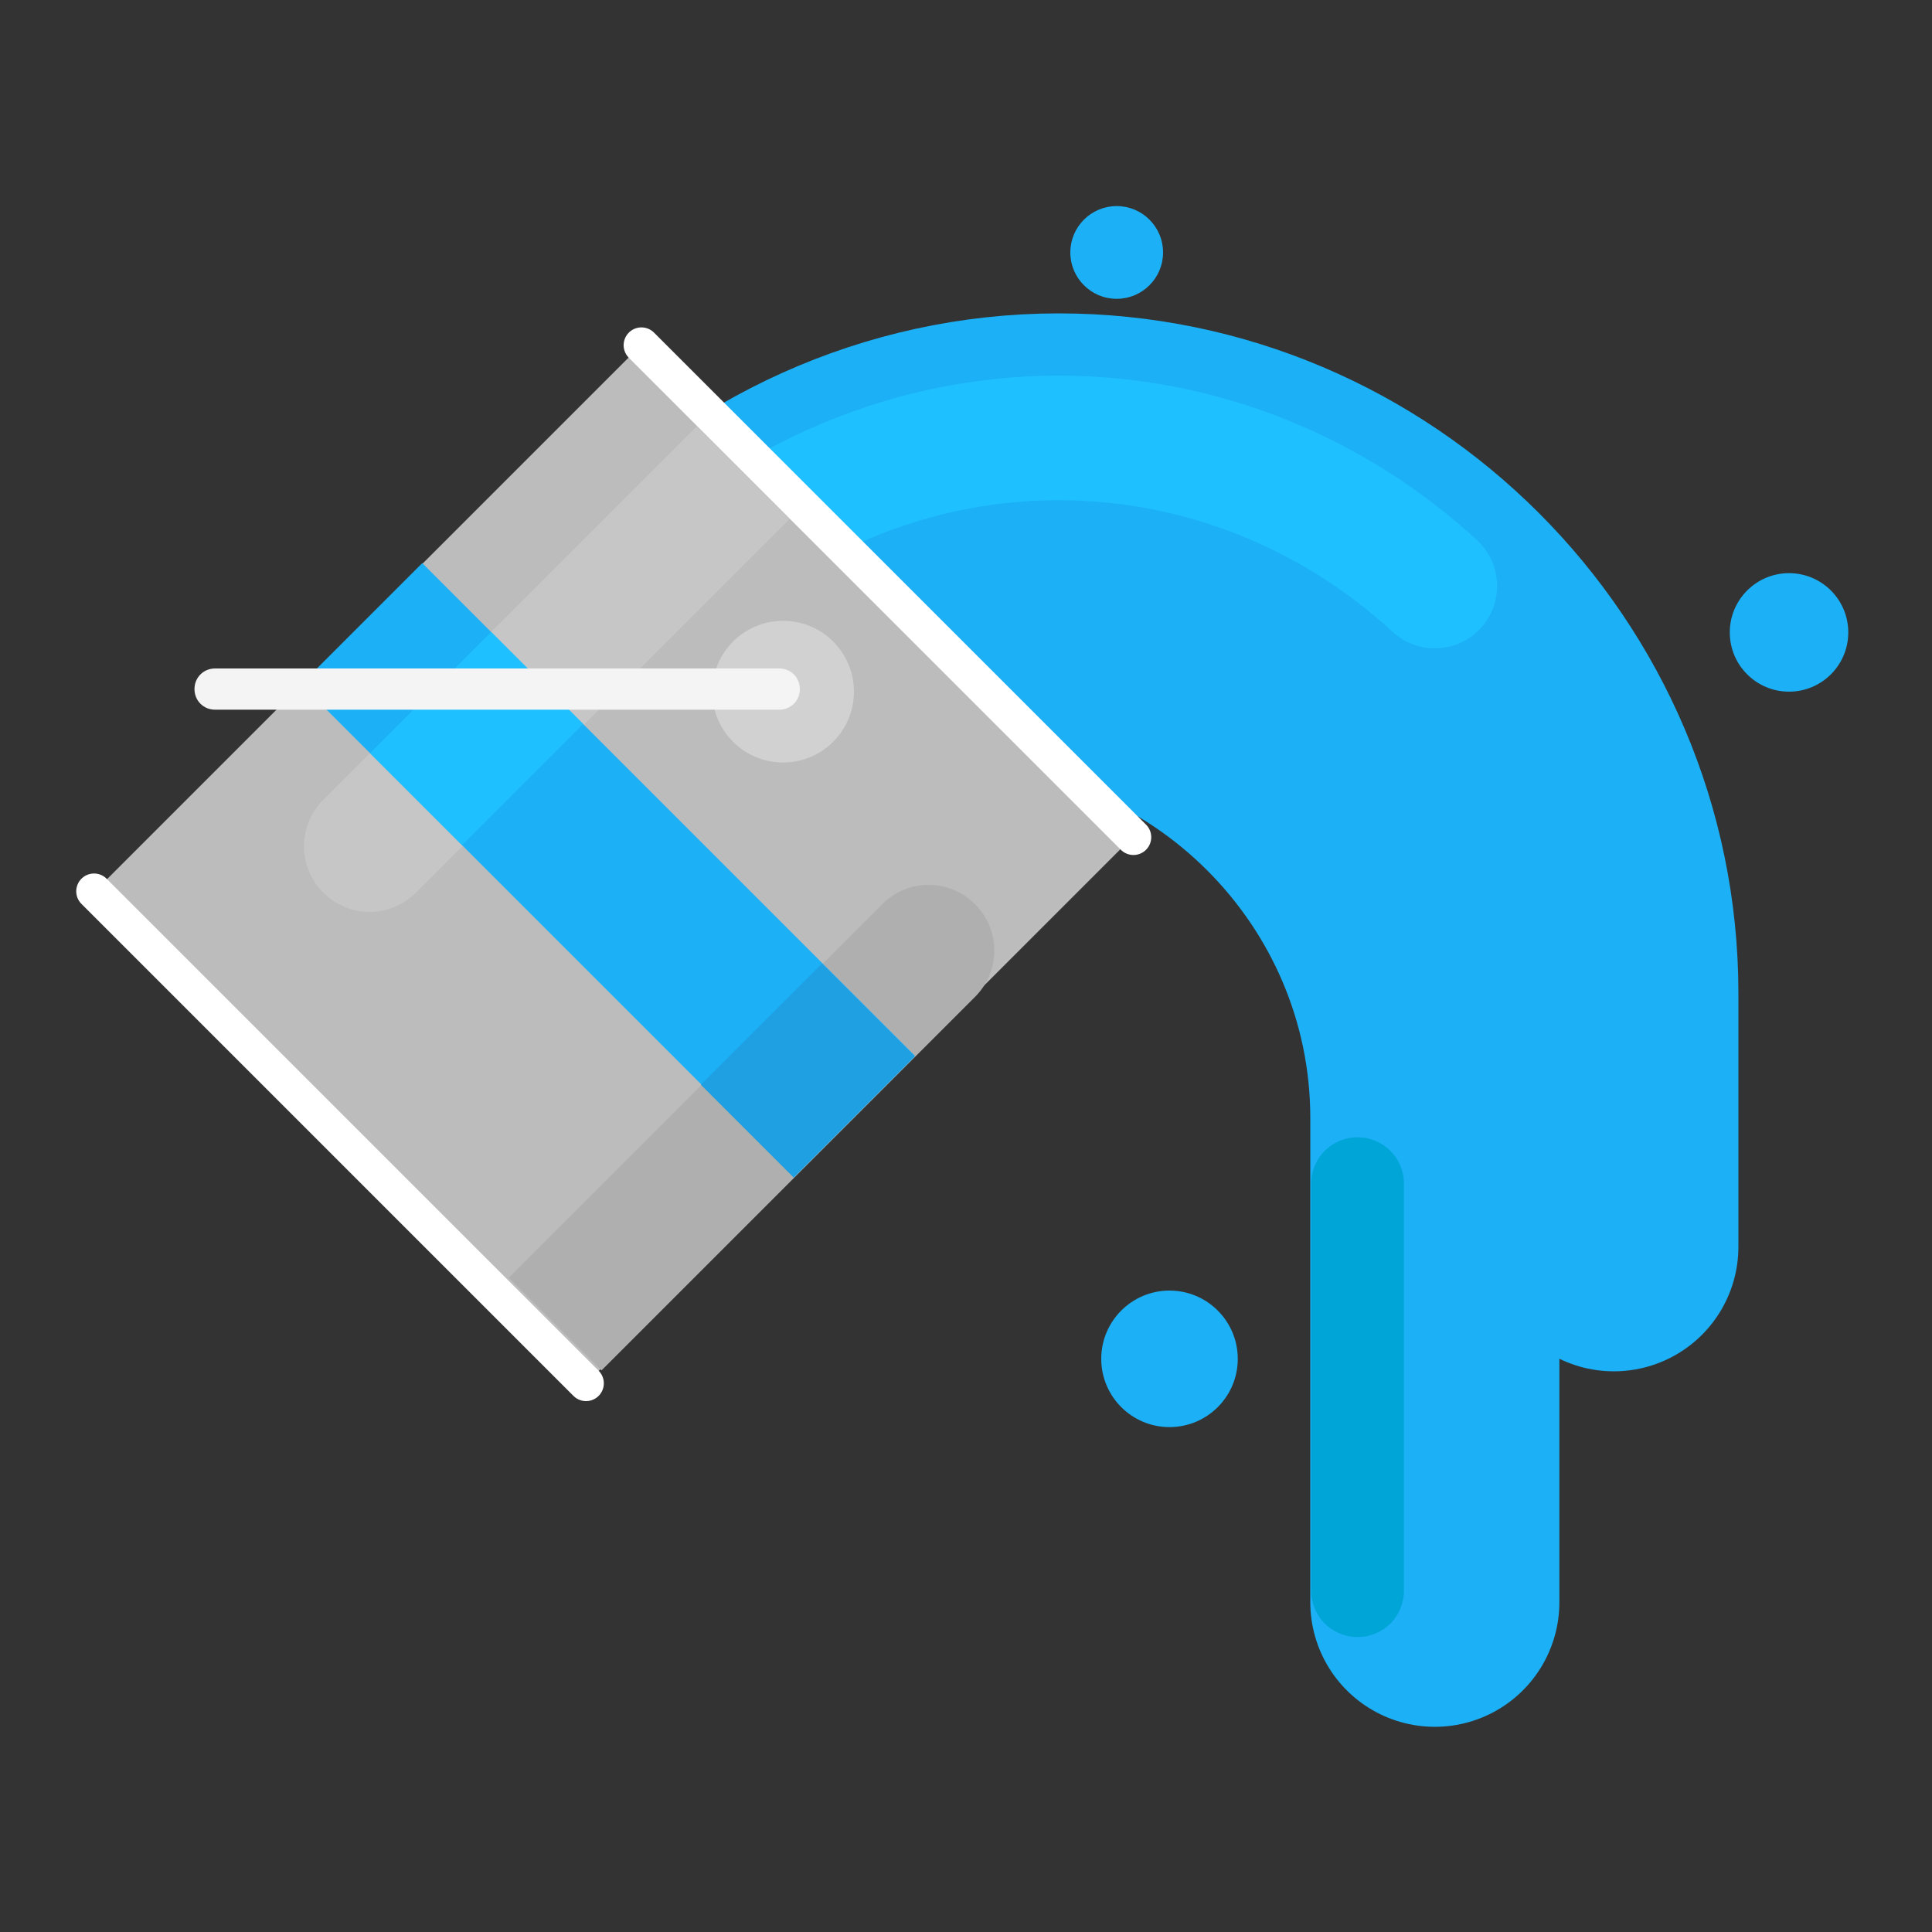 <?xml version="1.0" encoding="utf-8"?><!DOCTYPE svg PUBLIC "-//W3C//DTD SVG 1.1//EN" "http://www.w3.org/Graphics/SVG/1.1/DTD/svg11.dtd"><svg version="1.1" id="Layer_1" xmlns="http://www.w3.org/2000/svg" xmlns:xlink="http://www.w3.org/1999/xlink" x="0px" y="0px" width="150px" height="150px" viewBox="0 0 150 150" enable-background="new 0 0 150 150" xml:space="preserve"><rect x="0" y="0" width="150" height="150" fill="#333333" stroke="none"/><path fill="none" stroke="#1CB0F6" stroke-width="19.338" stroke-linecap="round" stroke-linejoin="round" stroke-miterlimit="10" d="M47.4,61.8c6.8-7.3,16.4-11.9,27.1-11.9h0c20.3,0,36.9,16.6,36.9,36.9v37.6"/><path fill="none" stroke="#1CB0F6" stroke-width="19.338" stroke-linecap="round" stroke-linejoin="round" stroke-miterlimit="10" d="M50.6,47.9C58.5,39.4,69.8,34,82.2,34h0c23.7,0,43.1,19.4,43.1,43.1v19.7"/><path fill="none" stroke="#1FC0FF" stroke-width="9.669" stroke-linecap="round" stroke-linejoin="round" stroke-miterlimit="10" d="M50.6,47.9C58.5,39.4,69.8,34,82.2,34h0c11.2,0,21.5,4.4,29.2,11.5"/><rect x="20.7" y="37" transform="matrix(0.707 0.707 -0.707 0.707 61.376 -14.078)" fill="#BCBCBC" width="54" height="60.1"/><path fill="#C6C6C6" d="M25.1,69.3L25.1,69.3c-2-2-2-5.2,0-7.2l29-29l7.2,7.2l-29,29C30.3,71.3,27.1,71.3,25.1,69.3z"/><path fill="#AFAFAF" d="M39.5,99.2l29-29c2-2,5.2-2,7.2,0l0,0c2,2,2,5.2,0,7.2l-29,29"/><rect x="40.6" y="40.5" transform="matrix(0.707 -0.707 0.707 0.707 -33.958 53.195)" fill="#1CB0F6" width="13.3" height="54.1"/><rect x="30.4" y="52.3" transform="matrix(0.707 -0.707 0.707 0.707 -29.733 42.995)" fill="#1FC0FF" width="13.3" height="10.1"/><rect x="56.1" y="78" transform="matrix(0.707 -0.707 0.707 0.707 -40.395 68.734)" fill="#1EA0E2" width="13.3" height="10.2"/><line fill="none" stroke="#FFFFFF" stroke-width="2.763" stroke-linecap="round" stroke-linejoin="round" stroke-miterlimit="10" x1="7.3" y1="69.2" x2="45.5" y2="107.4"/><line fill="none" stroke="#FFFFFF" stroke-width="2.763" stroke-linecap="round" stroke-linejoin="round" stroke-miterlimit="10" x1="49.8" y1="26.8" x2="88" y2="65"/><circle fill="#1CB0F6" cx="138.9" cy="49.1" r="4.6"/><circle fill="#1CB0F6" cx="90.8" cy="105.5" r="5.3"/><circle fill="#1CB0F6" cx="86.7" cy="19.6" r="3.6"/><circle fill="#D1D1D1" cx="60.8" cy="53.7" r="5.5"/><path fill="#F4F4F4" d="M16.7,55.1h43.8c0.9,0,1.6-0.7,1.6-1.6l0,0c0-0.9-0.7-1.6-1.6-1.6H16.7c-0.9,0-1.6,0.7-1.6,1.6l0,0	C15.1,54.4,15.8,55.1,16.7,55.1z"/><path fill="#00A5D8" d="M105.4,127.1L105.4,127.1c-2,0-3.6-1.6-3.6-3.6V91.9c0-2,1.6-3.6,3.6-3.6h0c2,0,3.6,1.6,3.6,3.6v31.6	C109,125.5,107.4,127.1,105.4,127.1z"/></svg>
